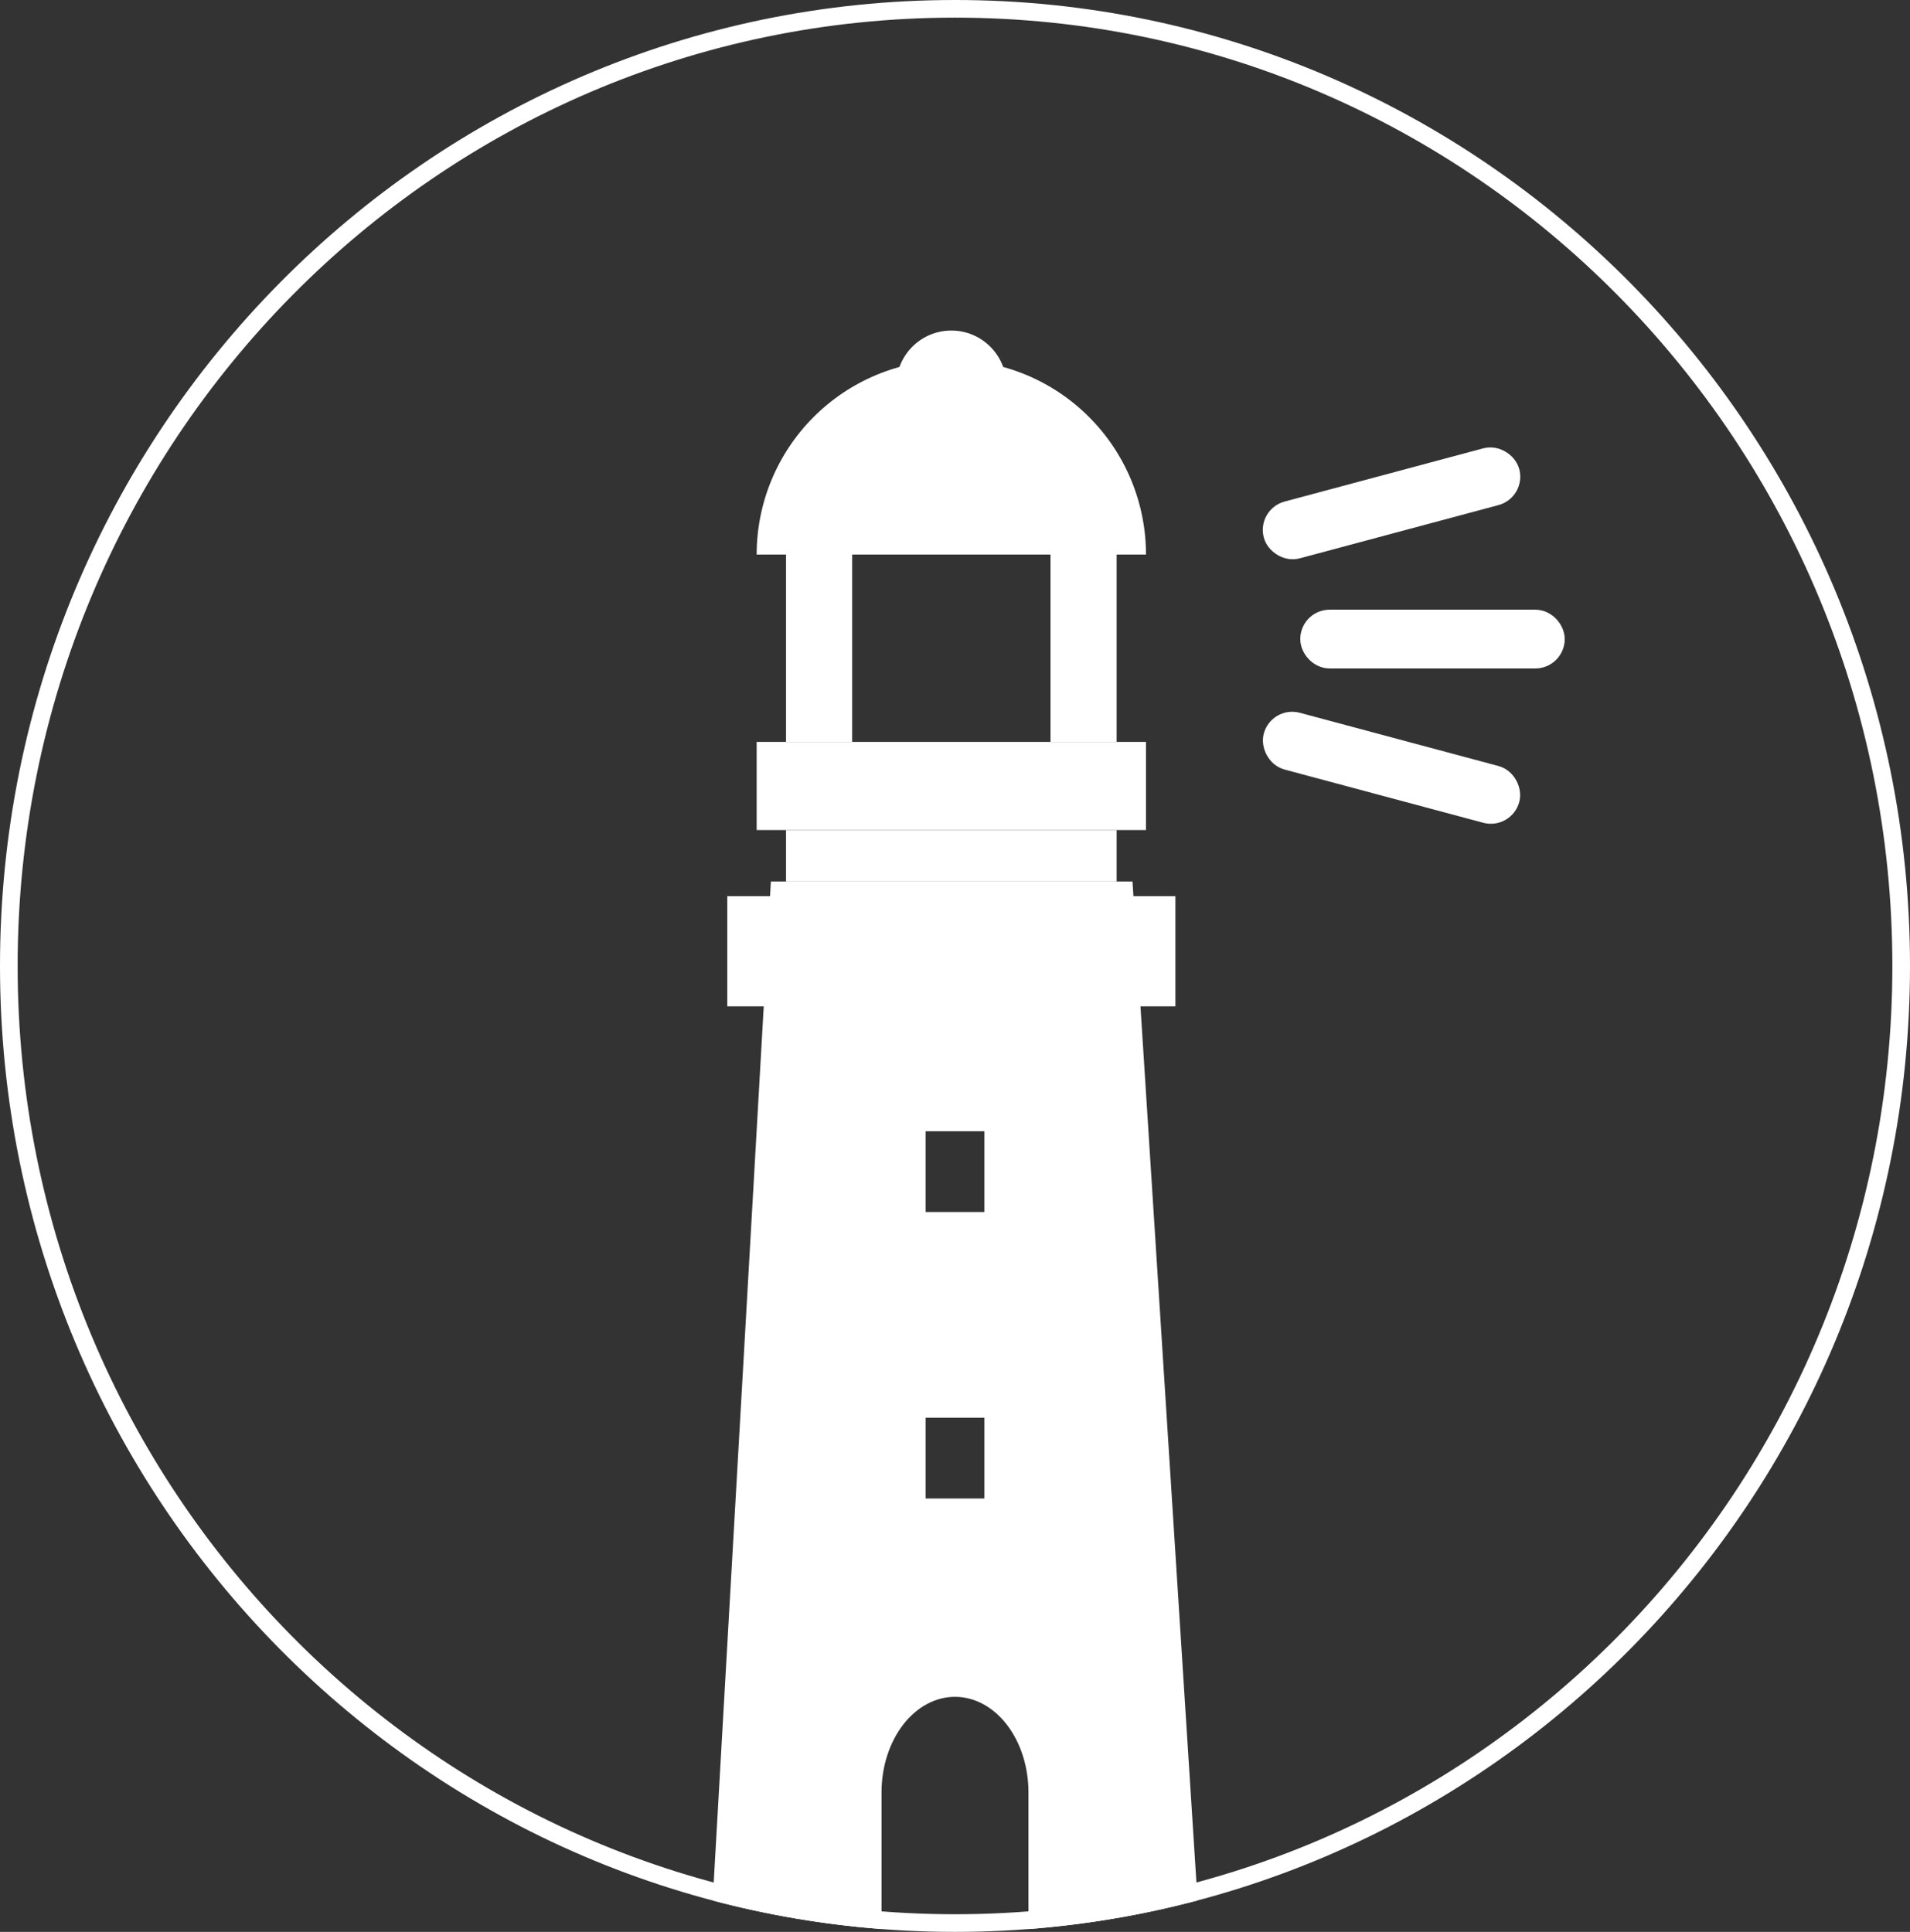 <svg width="433" height="438" viewBox="0 0 433 438" fill="none" xmlns="http://www.w3.org/2000/svg">
<rect x="0" y="0" width="433" height="438" fill="#333333" stroke="none"/>
<path d="M431 218.998C431 338.865 334.944 435.996 216.5 435.996C98.056 435.996 2 338.865 2 218.998C2 99.132 98.056 2 216.5 2C334.944 2 431 99.132 431 218.998Z" stroke="white" stroke-width="4"/>
<circle cx="215.667" cy="87.433" r="12.49" fill="white"/>
<path d="M164.873 203.177V228.158H266.462V203.177H164.873Z" fill="white"/>
<path d="M178.196 188.188V199.846H253.138V188.188H178.196Z" fill="white"/>
<path d="M193.185 168.204H178.196V123.238H193.185V168.204Z" fill="white"/>
<path d="M253.138 168.204H238.15V123.238H253.138V168.204Z" fill="white"/>
<path d="M259.8 125.737C259.8 119.941 258.658 114.202 256.441 108.848C254.223 103.493 250.972 98.628 246.874 94.53C242.776 90.432 237.911 87.181 232.556 84.963C227.202 82.745 221.463 81.604 215.667 81.604C209.872 81.604 204.133 82.745 198.778 84.963C193.424 87.181 188.559 90.432 184.461 94.53C180.363 98.628 177.112 103.493 174.894 108.848C172.676 114.202 171.535 119.941 171.535 125.737L215.667 125.737H259.8Z" fill="white"/>
<rect x="171.535" y="168.204" width="88.265" height="19.985" fill="white"/>
<path fill-rule="evenodd" clip-rule="evenodd" d="M271.493 430.869L256.738 199.846H174.758L161.566 430.884C173.929 434.155 186.724 436.348 199.846 437.358V406.354C199.846 403.511 200.277 400.695 201.114 398.069C201.951 395.442 203.178 393.055 204.724 391.045C206.27 389.035 208.106 387.44 210.127 386.352C212.147 385.264 214.313 384.704 216.5 384.704C218.687 384.704 220.853 385.264 222.873 386.352C224.894 387.44 226.73 389.035 228.276 391.045C229.823 393.055 231.049 395.442 231.886 398.069C232.723 400.695 233.154 403.511 233.154 406.354V437.358C246.296 436.347 259.111 434.148 271.493 430.869ZM223.162 274.788V256.469H209.838V274.788H223.162ZM209.838 339.738V321.419H223.162V339.738H209.838Z" fill="white"/>
<rect x="288.86" y="117.795" width="53.292" height="6.662" rx="3.331" transform="rotate(-15 288.86 117.795)" fill="white" stroke="white" stroke-width="6.662" stroke-linejoin="round"/>
<rect x="298.104" y="141.558" width="53.292" height="6.662" rx="3.331" fill="white" stroke="white" stroke-width="6.662" stroke-linejoin="round"/>
<rect x="290.584" y="163.956" width="53.292" height="6.662" rx="3.331" transform="rotate(15 290.584 163.956)" fill="white" stroke="white" stroke-width="6.662" stroke-linejoin="round"/>
</svg>
